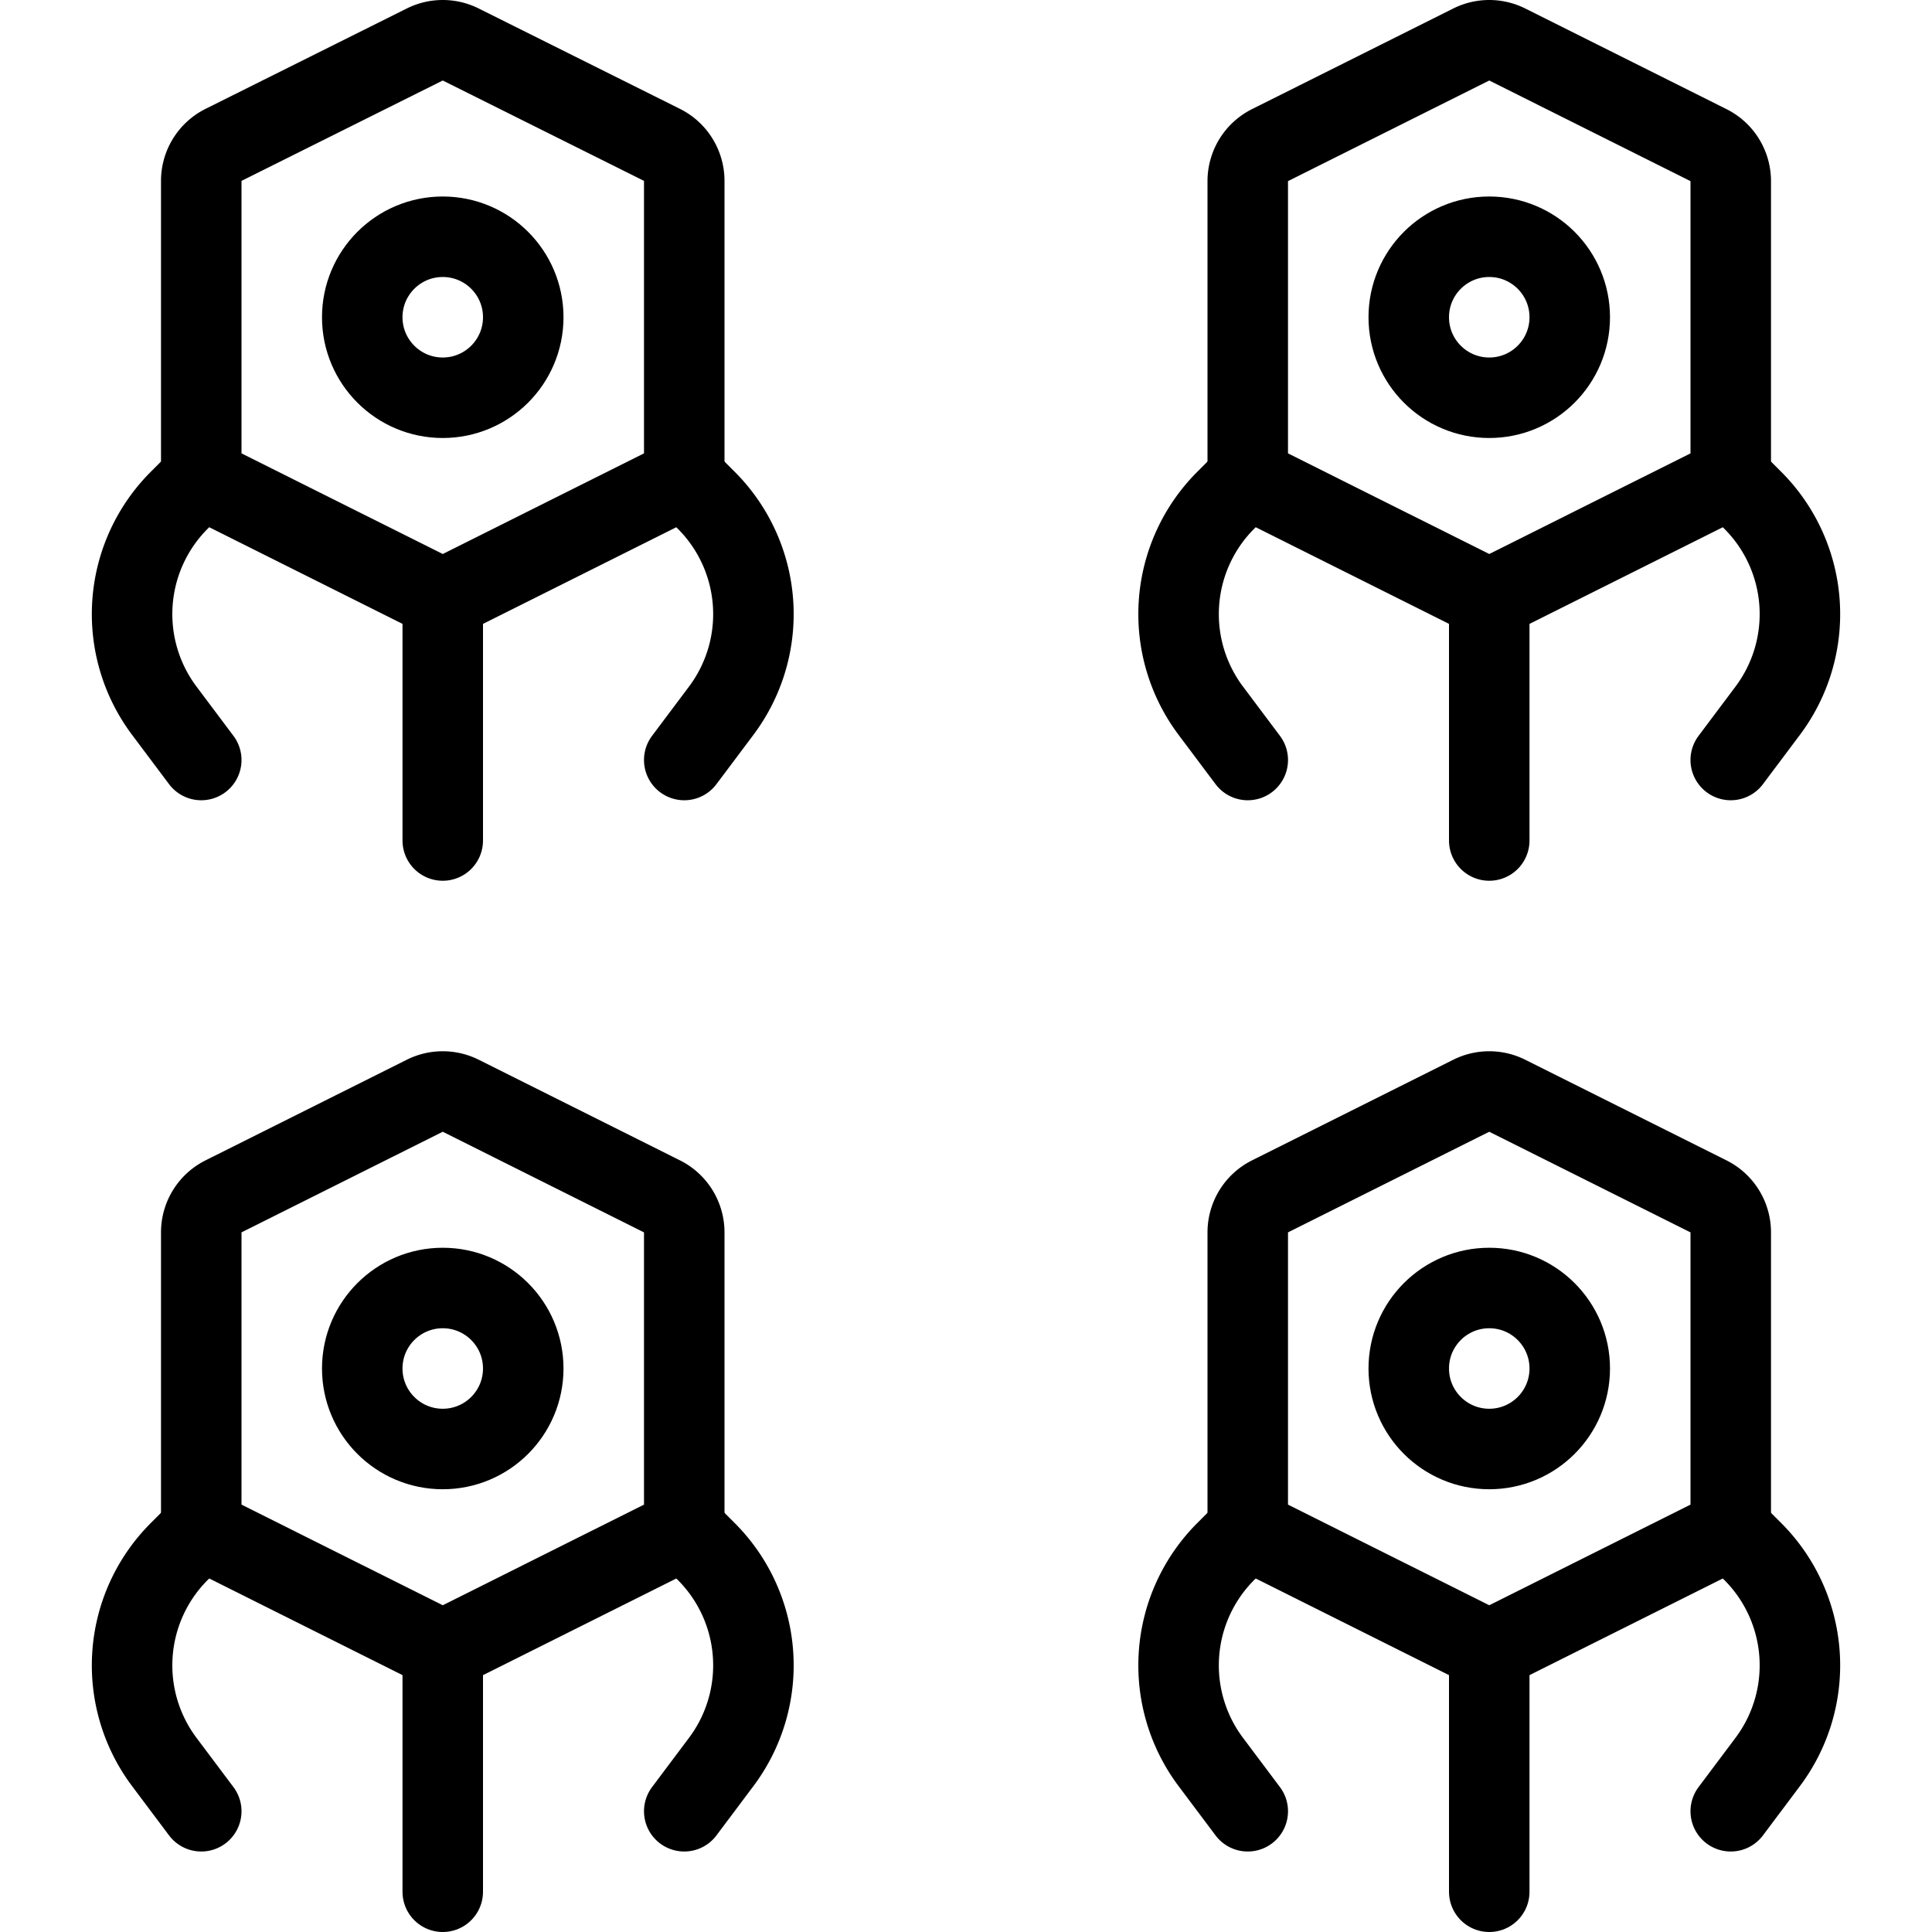 <svg id="Light" xmlns="http://www.w3.org/2000/svg" viewBox="0 0 24 24"><defs><style>.cls-1{fill:none;stroke:#000;stroke-linecap:round;stroke-linejoin:round;}</style></defs><title>medical-nanobots</title><path class="cls-1" d="M2.5,5.941l-.273.273a2,2,0,0,0-.186,2.615l.459.612"/><path class="cls-1" d="M8.5,5.941l.273.273a2,2,0,0,1,.186,2.615L8.5,9.441"/><line class="cls-1" x1="5.5" y1="7.441" x2="5.5" y2="10.441"/><circle class="cls-1" cx="5.5" cy="3.941" r="1"/><path class="cls-1" d="M5.724.553a.5.5,0,0,0-.448,0L2.776,1.8A.5.5,0,0,0,2.5,2.25V5.941l3,1.5,3-1.5V2.25A.5.5,0,0,0,8.224,1.8Z"/><path class="cls-1" d="M2.5,19l-.273.273a2,2,0,0,0-.186,2.615L2.5,22.5"/><path class="cls-1" d="M8.5,19l.273.273a2,2,0,0,1,.186,2.615L8.5,22.5"/><line class="cls-1" x1="5.5" y1="20.5" x2="5.5" y2="23.5"/><circle class="cls-1" cx="5.5" cy="17" r="1"/><path class="cls-1" d="M5.724,13.612a.5.5,0,0,0-.448,0l-2.5,1.25a.5.5,0,0,0-.276.447V19l3,1.5,3-1.5V15.309a.5.5,0,0,0-.276-.447Z"/><path class="cls-1" d="M21.5,5.941l.273.273a2,2,0,0,1,.186,2.615l-.459.612"/><path class="cls-1" d="M15.5,5.941l-.273.273a2,2,0,0,0-.186,2.615l.459.612"/><line class="cls-1" x1="18.5" y1="7.441" x2="18.5" y2="10.441"/><circle class="cls-1" cx="18.5" cy="3.941" r="1"/><path class="cls-1" d="M18.276.553a.5.5,0,0,1,.448,0l2.5,1.25a.5.5,0,0,1,.276.447V5.941l-3,1.5-3-1.5V2.25a.5.5,0,0,1,.276-.447Z"/><path class="cls-1" d="M21.5,19l.273.273a2,2,0,0,1,.186,2.615L21.5,22.5"/><path class="cls-1" d="M15.5,19l-.273.273a2,2,0,0,0-.186,2.615l.459.612"/><line class="cls-1" x1="18.5" y1="20.5" x2="18.5" y2="23.5"/><circle class="cls-1" cx="18.5" cy="17" r="1"/><path class="cls-1" d="M18.276,13.612a.5.5,0,0,1,.448,0l2.5,1.25a.5.5,0,0,1,.276.447V19l-3,1.5-3-1.5V15.309a.5.5,0,0,1,.276-.447Z"/></svg>